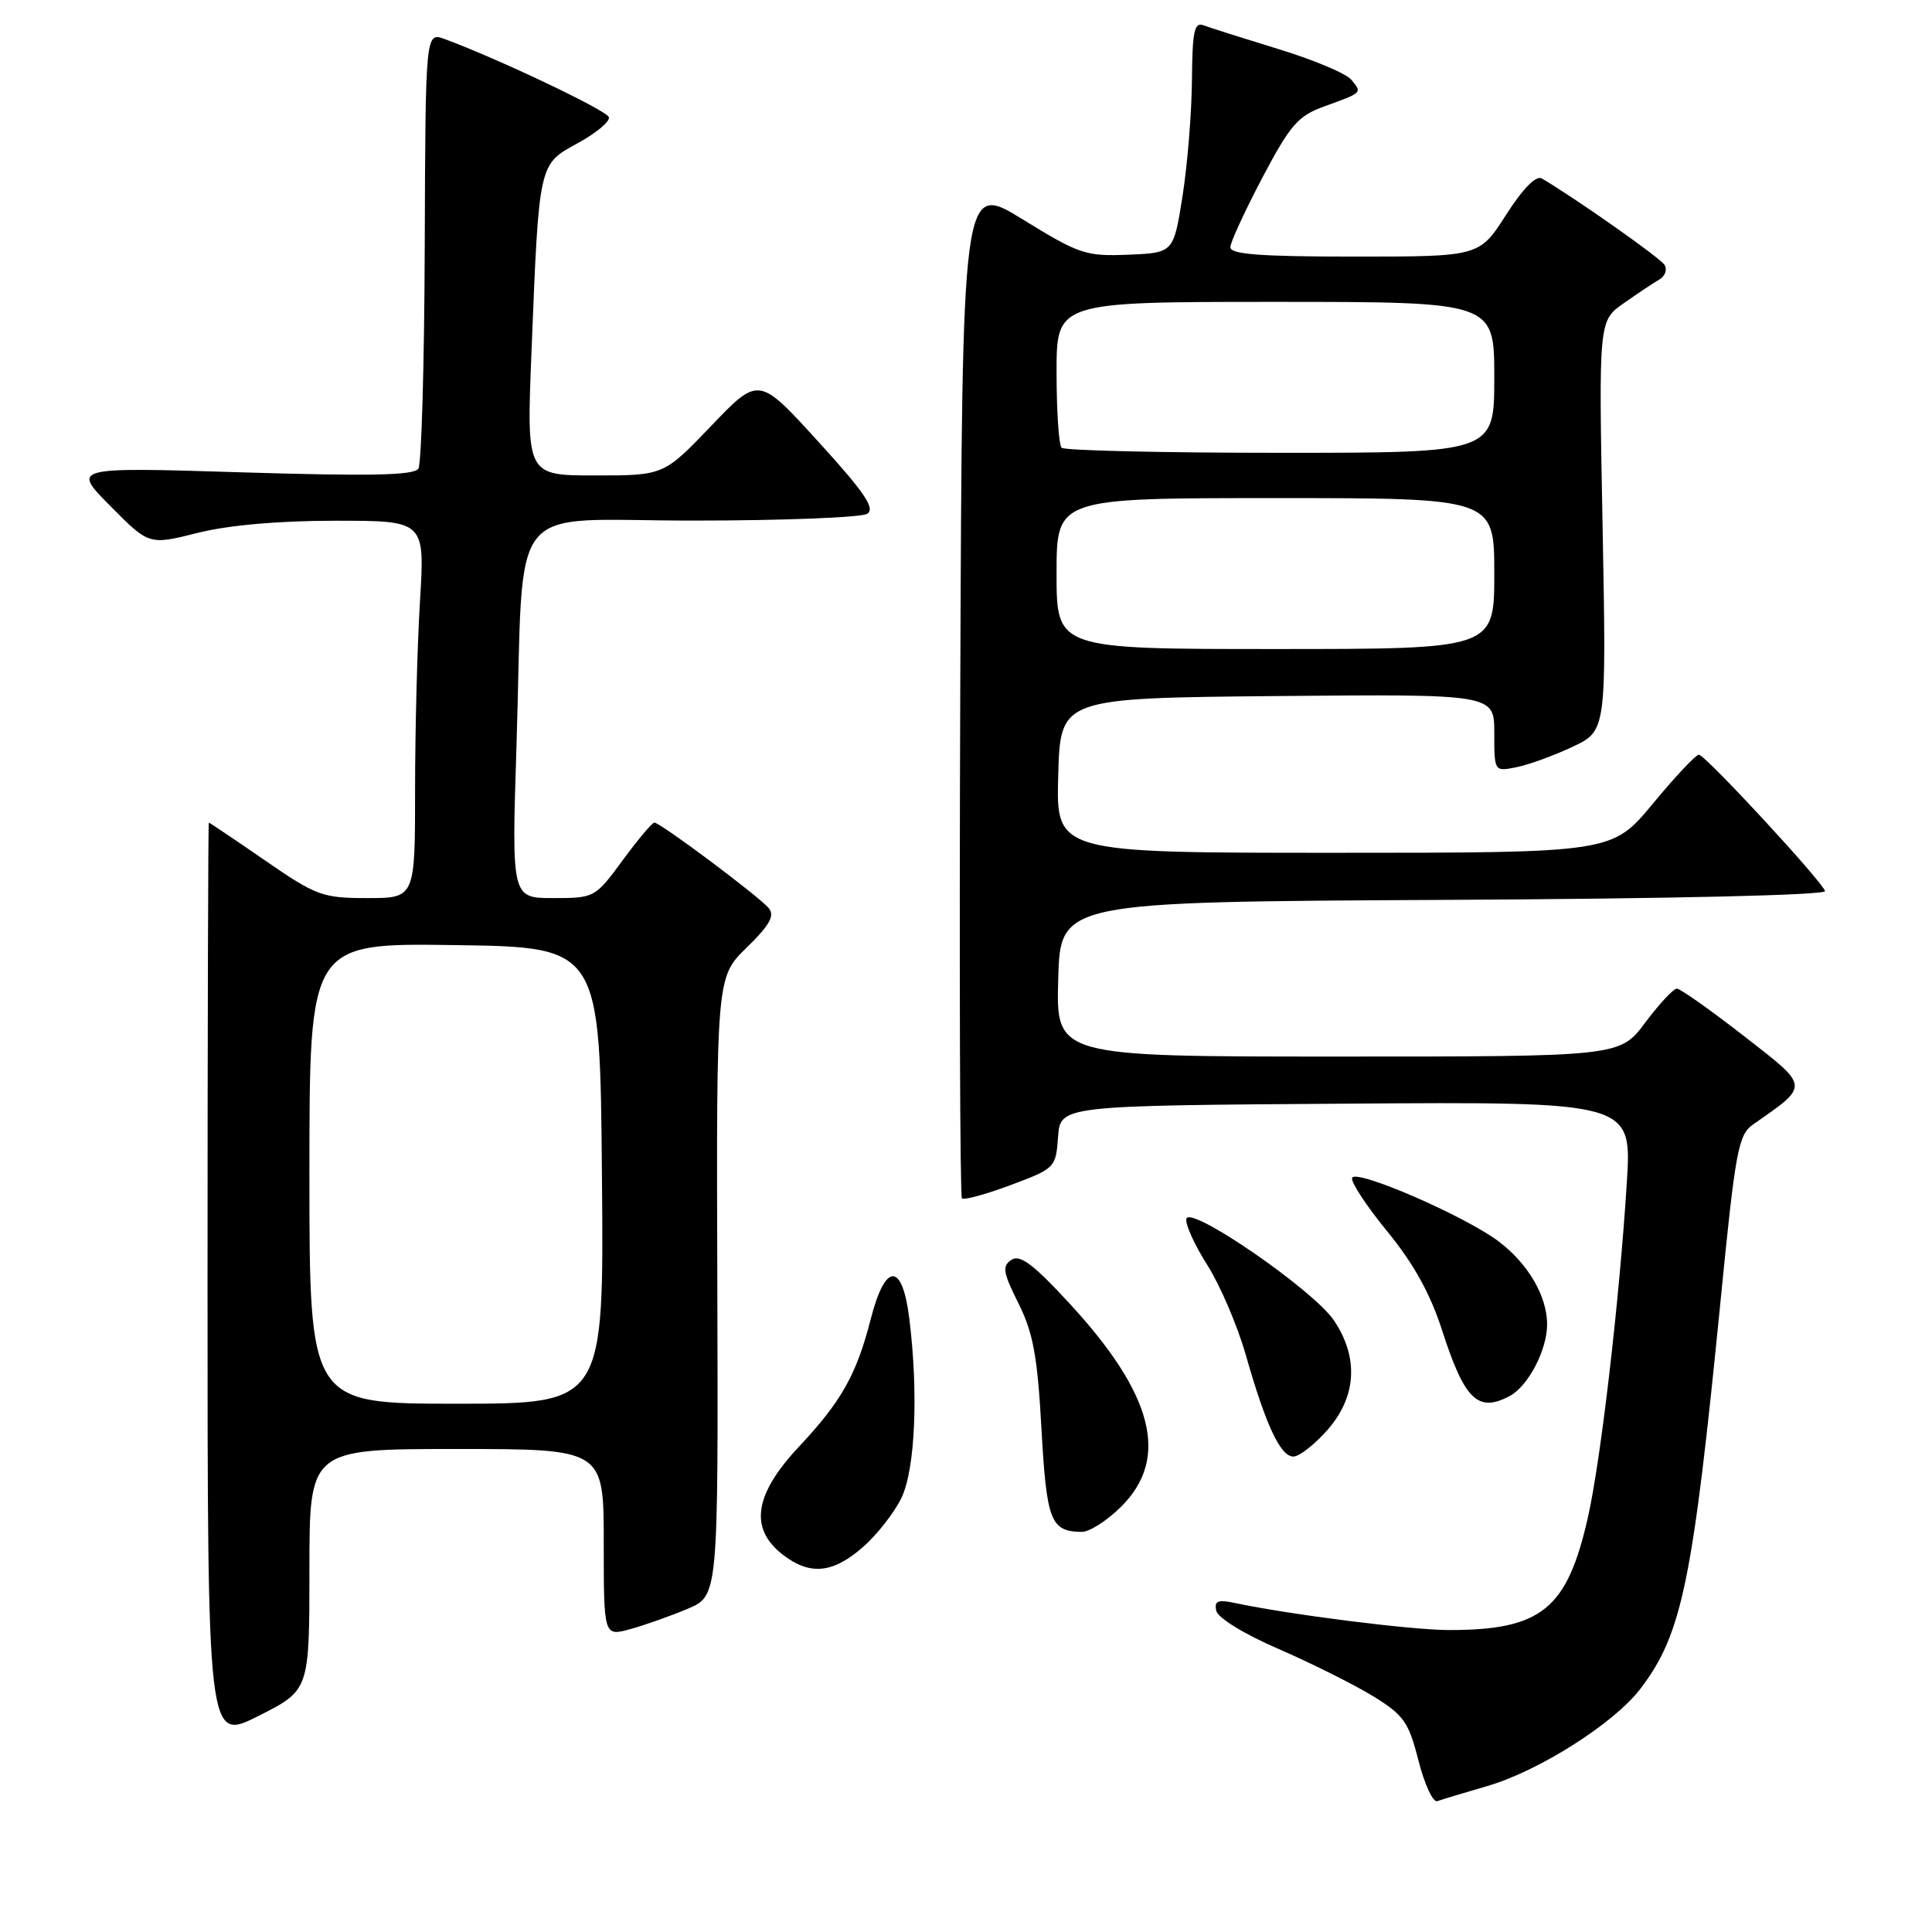 <?xml version="1.0" encoding="UTF-8" standalone="no"?>
<!DOCTYPE svg PUBLIC "-//W3C//DTD SVG 1.1//EN" "http://www.w3.org/Graphics/SVG/1.1/DTD/svg11.dtd" >
<svg xmlns="http://www.w3.org/2000/svg" xmlns:xlink="http://www.w3.org/1999/xlink" version="1.1" viewBox="0 0 256 256">
 <g >
 <path fill="currentColor"
d=" M 197.05 236.67 C 203.88 234.69 213.85 228.37 217.34 223.80 C 222.89 216.52 224.29 209.74 228.02 172.00 C 229.95 152.44 230.34 150.36 232.29 149.00 C 239.83 143.72 239.88 144.13 231.04 137.25 C 226.62 133.81 222.64 131.00 222.19 131.00 C 221.74 131.00 219.85 133.03 218.00 135.50 C 214.63 140.00 214.63 140.00 177.28 140.00 C 139.93 140.00 139.93 140.00 140.22 129.75 C 140.50 119.50 140.50 119.50 191.33 119.24 C 221.39 119.09 242.03 118.61 241.83 118.07 C 241.31 116.62 225.93 100.00 225.11 100.00 C 224.71 100.00 221.96 102.92 219.00 106.50 C 213.62 113.00 213.62 113.00 176.78 113.00 C 139.93 113.00 139.93 113.00 140.22 102.75 C 140.50 92.50 140.50 92.50 169.25 92.23 C 198.00 91.97 198.00 91.97 198.00 97.11 C 198.00 102.25 198.00 102.25 200.93 101.66 C 202.54 101.34 205.88 100.13 208.36 98.96 C 212.86 96.84 212.86 96.84 212.35 69.67 C 211.83 42.50 211.83 42.50 215.17 40.17 C 217.00 38.88 219.12 37.47 219.88 37.03 C 220.64 36.59 220.94 35.72 220.56 35.10 C 219.99 34.17 208.79 26.29 204.30 23.65 C 203.54 23.20 201.81 24.96 199.56 28.47 C 196.02 34.00 196.02 34.00 179.51 34.00 C 166.95 34.00 163.01 33.70 163.03 32.75 C 163.05 32.06 164.97 27.91 167.28 23.52 C 170.99 16.51 171.99 15.36 175.50 14.09 C 180.58 12.25 180.51 12.32 179.05 10.56 C 178.36 9.73 174.02 7.91 169.39 6.50 C 164.77 5.08 160.31 3.67 159.49 3.36 C 158.25 2.88 157.99 4.11 157.94 10.64 C 157.90 14.96 157.34 21.88 156.69 26.00 C 155.50 33.50 155.50 33.50 149.50 33.75 C 143.87 33.98 143.01 33.69 135.50 29.06 C 127.50 24.14 127.50 24.14 127.24 91.23 C 127.10 128.13 127.20 158.53 127.46 158.79 C 127.72 159.05 130.63 158.26 133.91 157.03 C 139.80 154.83 139.90 154.73 140.20 150.65 C 140.50 146.50 140.50 146.50 178.37 146.24 C 216.24 145.98 216.24 145.98 215.56 156.74 C 214.58 172.30 212.12 193.48 210.41 201.04 C 207.66 213.23 204.27 215.99 192.00 215.99 C 187.04 215.99 170.90 213.95 163.66 212.41 C 161.38 211.92 160.88 212.12 161.16 213.43 C 161.36 214.38 164.86 216.53 169.47 218.52 C 173.85 220.42 179.47 223.24 181.97 224.77 C 186.01 227.26 186.66 228.18 187.96 233.31 C 188.77 236.47 189.89 238.88 190.46 238.66 C 191.03 238.45 194.00 237.55 197.05 236.67 Z  M 41.00 207.99 C 41.00 192.00 41.00 192.00 60.50 192.00 C 80.00 192.00 80.00 192.00 80.00 204.42 C 80.00 216.84 80.00 216.84 83.54 215.86 C 85.49 215.32 88.90 214.11 91.13 213.17 C 95.17 211.45 95.17 211.45 95.05 170.47 C 94.92 129.48 94.92 129.48 98.94 125.56 C 102.00 122.57 102.69 121.33 101.86 120.33 C 100.57 118.78 87.50 109.00 86.71 109.00 C 86.41 109.00 84.52 111.25 82.50 114.00 C 78.86 118.95 78.78 119.00 73.31 119.00 C 67.79 119.00 67.79 119.00 68.44 98.75 C 69.49 65.42 66.68 69.00 91.84 68.98 C 103.75 68.98 114.13 68.57 114.91 68.08 C 116.01 67.38 114.57 65.26 108.43 58.52 C 100.54 49.85 100.54 49.85 94.25 56.42 C 87.95 63.00 87.95 63.00 78.86 63.00 C 69.77 63.00 69.77 63.00 70.42 46.75 C 71.43 21.42 71.34 21.82 76.57 18.96 C 79.01 17.63 80.86 16.08 80.68 15.52 C 80.38 14.62 66.01 7.79 58.94 5.18 C 56.38 4.24 56.38 4.24 56.28 32.57 C 56.23 48.15 55.85 61.43 55.44 62.09 C 54.89 62.99 49.19 63.11 32.10 62.59 C 9.50 61.89 9.50 61.89 14.63 67.06 C 19.75 72.23 19.75 72.23 26.19 70.61 C 30.31 69.58 36.90 69.00 44.47 69.00 C 56.30 69.00 56.30 69.00 55.65 79.66 C 55.29 85.52 55.00 96.77 55.00 104.66 C 55.00 119.00 55.00 119.00 48.68 119.00 C 42.73 119.00 41.93 118.71 35.10 114.00 C 31.11 111.25 27.76 109.00 27.67 109.00 C 27.58 109.00 27.50 136.40 27.50 169.89 C 27.50 230.77 27.50 230.77 34.25 227.37 C 41.00 223.97 41.00 223.97 41.00 207.99 Z  M 114.35 204.99 C 116.24 203.34 118.53 200.39 119.46 198.45 C 121.28 194.60 121.71 184.55 120.48 174.65 C 119.55 167.22 117.30 167.27 115.38 174.77 C 113.50 182.13 111.49 185.70 105.87 191.69 C 99.97 197.98 99.26 202.48 103.63 205.93 C 107.27 208.79 110.33 208.52 114.35 204.99 Z  M 148.60 199.60 C 154.99 193.21 152.83 184.76 141.74 172.74 C 136.94 167.53 135.16 166.19 134.03 166.93 C 132.76 167.76 132.89 168.58 134.95 172.70 C 136.90 176.60 137.47 179.71 138.00 189.33 C 138.68 201.57 139.22 202.95 143.35 202.98 C 144.37 202.99 146.73 201.47 148.60 199.60 Z  M 175.90 189.47 C 179.76 185.07 180.06 179.87 176.75 174.96 C 174.03 170.92 157.64 159.64 157.20 161.50 C 157.03 162.20 158.28 164.96 159.98 167.63 C 161.67 170.30 163.96 175.64 165.06 179.49 C 167.73 188.86 169.67 193.00 171.38 193.00 C 172.16 193.00 174.19 191.41 175.90 189.47 Z  M 200.06 184.97 C 202.50 183.66 205.00 178.87 205.00 175.50 C 205.00 171.77 202.52 167.50 198.64 164.54 C 194.24 161.18 179.60 154.82 179.16 156.08 C 178.97 156.62 181.07 159.81 183.83 163.18 C 187.30 167.42 189.53 171.44 191.07 176.23 C 194.06 185.51 195.83 187.23 200.06 184.97 Z  M 140.00 76.00 C 140.00 66.00 140.00 66.00 169.00 66.00 C 198.00 66.00 198.00 66.00 198.00 76.00 C 198.00 86.00 198.00 86.00 169.00 86.00 C 140.00 86.00 140.00 86.00 140.00 76.00 Z  M 140.67 59.33 C 140.30 58.97 140.00 54.47 140.00 49.33 C 140.00 40.00 140.00 40.00 169.00 40.00 C 198.00 40.00 198.00 40.00 198.00 50.00 C 198.00 60.00 198.00 60.00 169.67 60.00 C 154.08 60.00 141.03 59.70 140.67 59.33 Z  M 41.00 155.48 C 41.00 124.96 41.00 124.96 60.25 125.23 C 79.50 125.50 79.50 125.50 79.76 155.75 C 80.03 186.00 80.03 186.00 60.51 186.00 C 41.00 186.00 41.00 186.00 41.00 155.48 Z "/>
</g>
</svg>